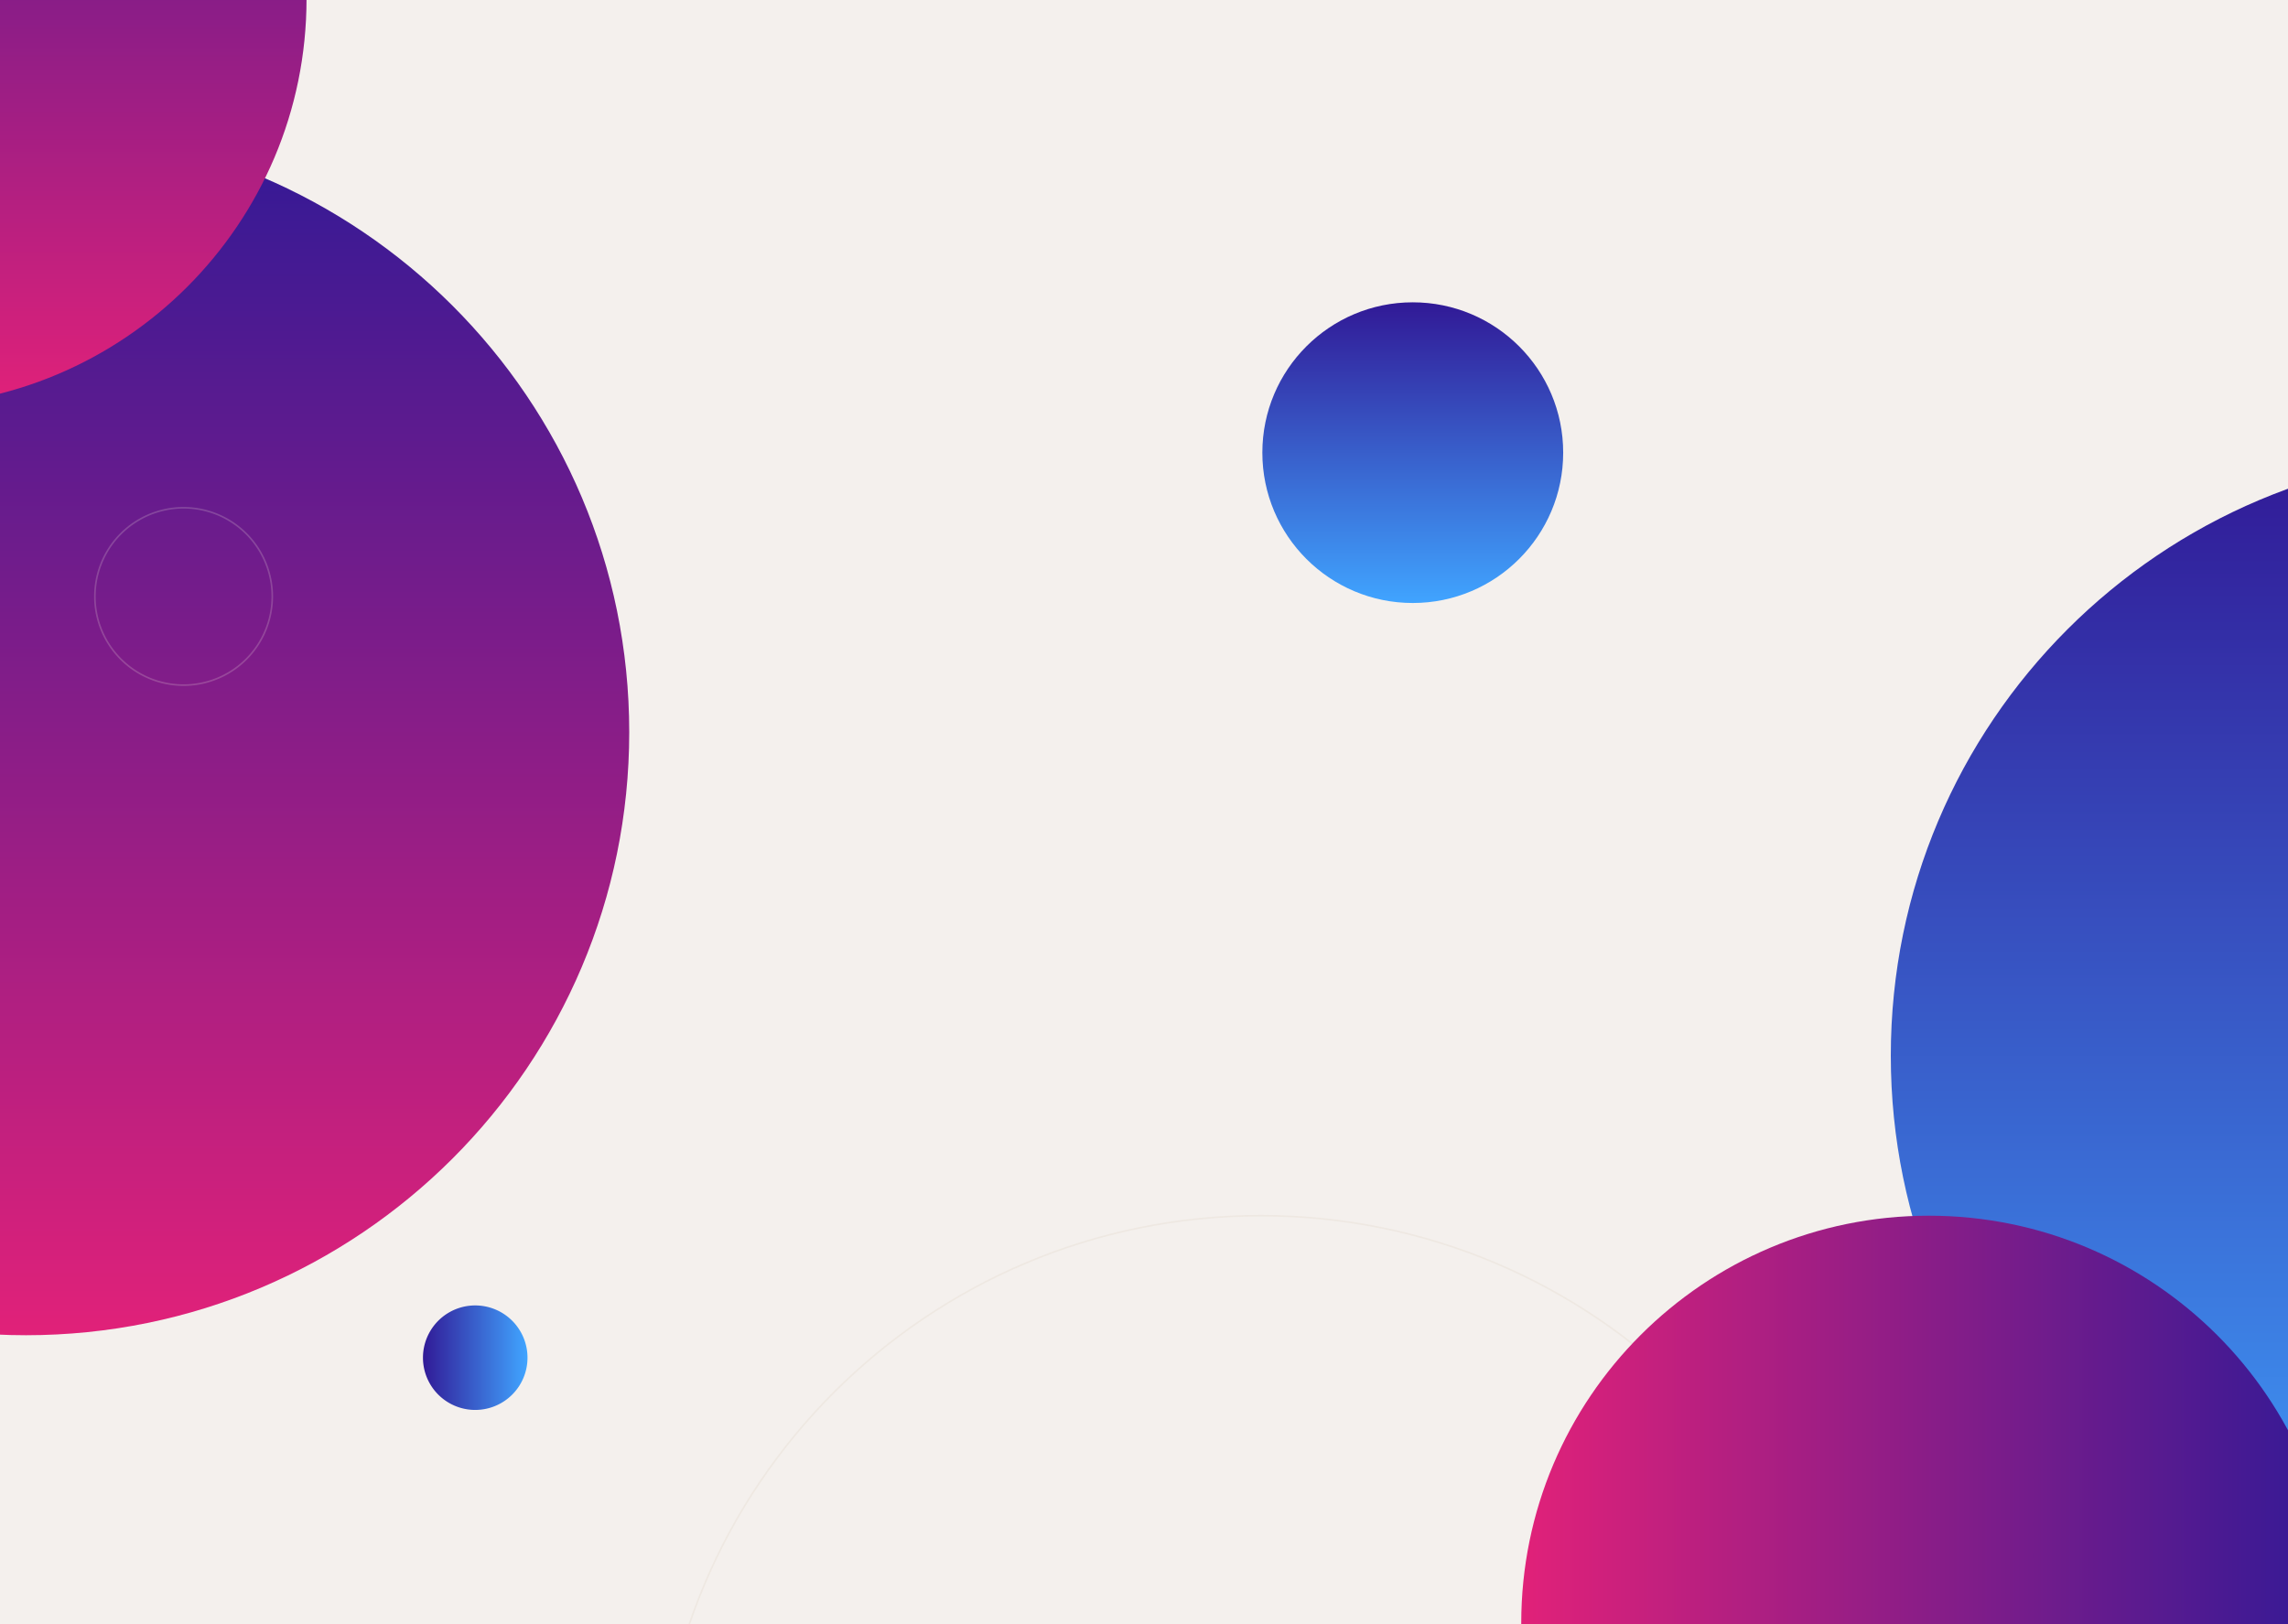 <svg fill="none" xmlns="http://www.w3.org/2000/svg" viewBox="0 0 1442 1024">
  <rect x="0" y="0" width="1442" height="1024" fill="#808080" stroke="none"/>
  <g clip-path="url(#clip0)">
    <path d="M1442 0H0v1024h1442V0z" fill="#F4F0ED"/>
    <path d="M1571.95 1045.77c210.03 0 380.29-170.23 380.29-380.21 0-209.99-170.26-380.21-380.29-380.21-210.02 0-380.28 170.22-380.28 380.2 0 210 170.26 380.22 380.28 380.22z" fill="url(#paint0_linear)"/>
    <path opacity=".2" d="M794.48 1526.83c210.03 0 380.29-170.23 380.29-380.22 0-209.98-170.26-380.2-380.29-380.2-210.02 0-380.28 170.22-380.28 380.2 0 209.99 170.26 380.22 380.28 380.22z" stroke="#D7CAB7" stroke-miterlimit="10"/>
    <path d="M890.39 380.15c52.36 0 94.8-42.44 94.8-94.78 0-52.35-42.44-94.78-94.8-94.78s-94.8 42.43-94.8 94.78c0 52.34 42.44 94.78 94.8 94.78z" fill="url(#paint1_linear)"/>
    <path d="M298.94 888.86a32.94 32.94 0 100-65.87 32.94 32.94 0 000 65.87z" fill="url(#paint2_linear)"/>
    <path d="M1215.65 1280.14c141.89 0 256.91-115 256.91-256.86s-115.02-256.86-256.91-256.86c-141.88 0-256.9 115-256.9 256.86s115.02 256.86 256.9 256.86z" fill="url(#paint3_linear)"/>
    <path d="M16.29 841.77c210.02 0 380.28-170.23 380.28-380.21 0-209.99-170.26-380.21-380.28-380.21-210.03 0-380.29 170.22-380.29 380.2 0 210 170.26 380.22 380.29 380.22z" fill="url(#paint4_linear)"/>
    <path d="M-63.71 256.14c141.88 0 256.9-115 256.9-256.86S78.18-257.58-63.7-257.58c-141.9 0-256.92 115-256.92 256.86S-205.6 256.14-63.7 256.14z" fill="url(#paint5_linear)"/>
    <path opacity=".2" d="M171.6 376.22a55.9 55.9 0 10-111.8-.4 55.9 55.9 0 00111.8.4z" stroke="#F8F0E4" stroke-miterlimit="10"/>
  </g>
  <defs>
    <linearGradient id="paint0_linear" x1="1571.95" y1="1045.77" x2="1571.95" y2="285.37" gradientUnits="userSpaceOnUse">
      <stop stop-color="#40A4FF"/>
      <stop offset="1" stop-color="#311996"/>
    </linearGradient>
    <linearGradient id="paint1_linear" x1="890.39" y1="380.15" x2="890.39" y2="190.59" gradientUnits="userSpaceOnUse">
      <stop stop-color="#40A4FF"/>
      <stop offset="1" stop-color="#311996"/>
    </linearGradient>
    <linearGradient id="paint2_linear" x1="331.88" y1="855.92" x2="266.01" y2="855.92" gradientUnits="userSpaceOnUse">
      <stop stop-color="#40A4FF"/>
      <stop offset="1" stop-color="#311996"/>
    </linearGradient>
    <linearGradient id="paint3_linear" x1="958.75" y1="1023.27" x2="1472.58" y2="1023.27" gradientUnits="userSpaceOnUse">
      <stop stop-color="#E12179"/>
      <stop offset="1" stop-color="#311996"/>
    </linearGradient>
    <linearGradient id="paint4_linear" x1="16.28" y1="841.76" x2="16.28" y2="81.36" gradientUnits="userSpaceOnUse">
      <stop stop-color="#E12179"/>
      <stop offset="1" stop-color="#311996"/>
    </linearGradient>
    <linearGradient id="paint5_linear" x1="-63.72" y1="256.14" x2="-63.72" y2="-257.59" gradientUnits="userSpaceOnUse">
      <stop stop-color="#E12179"/>
      <stop offset="1" stop-color="#311996"/>
    </linearGradient>
    <clipPath id="clip0">
      <path fill="white" d="M0 0h1442v1024H0z"/>
    </clipPath>
  </defs>
</svg>
